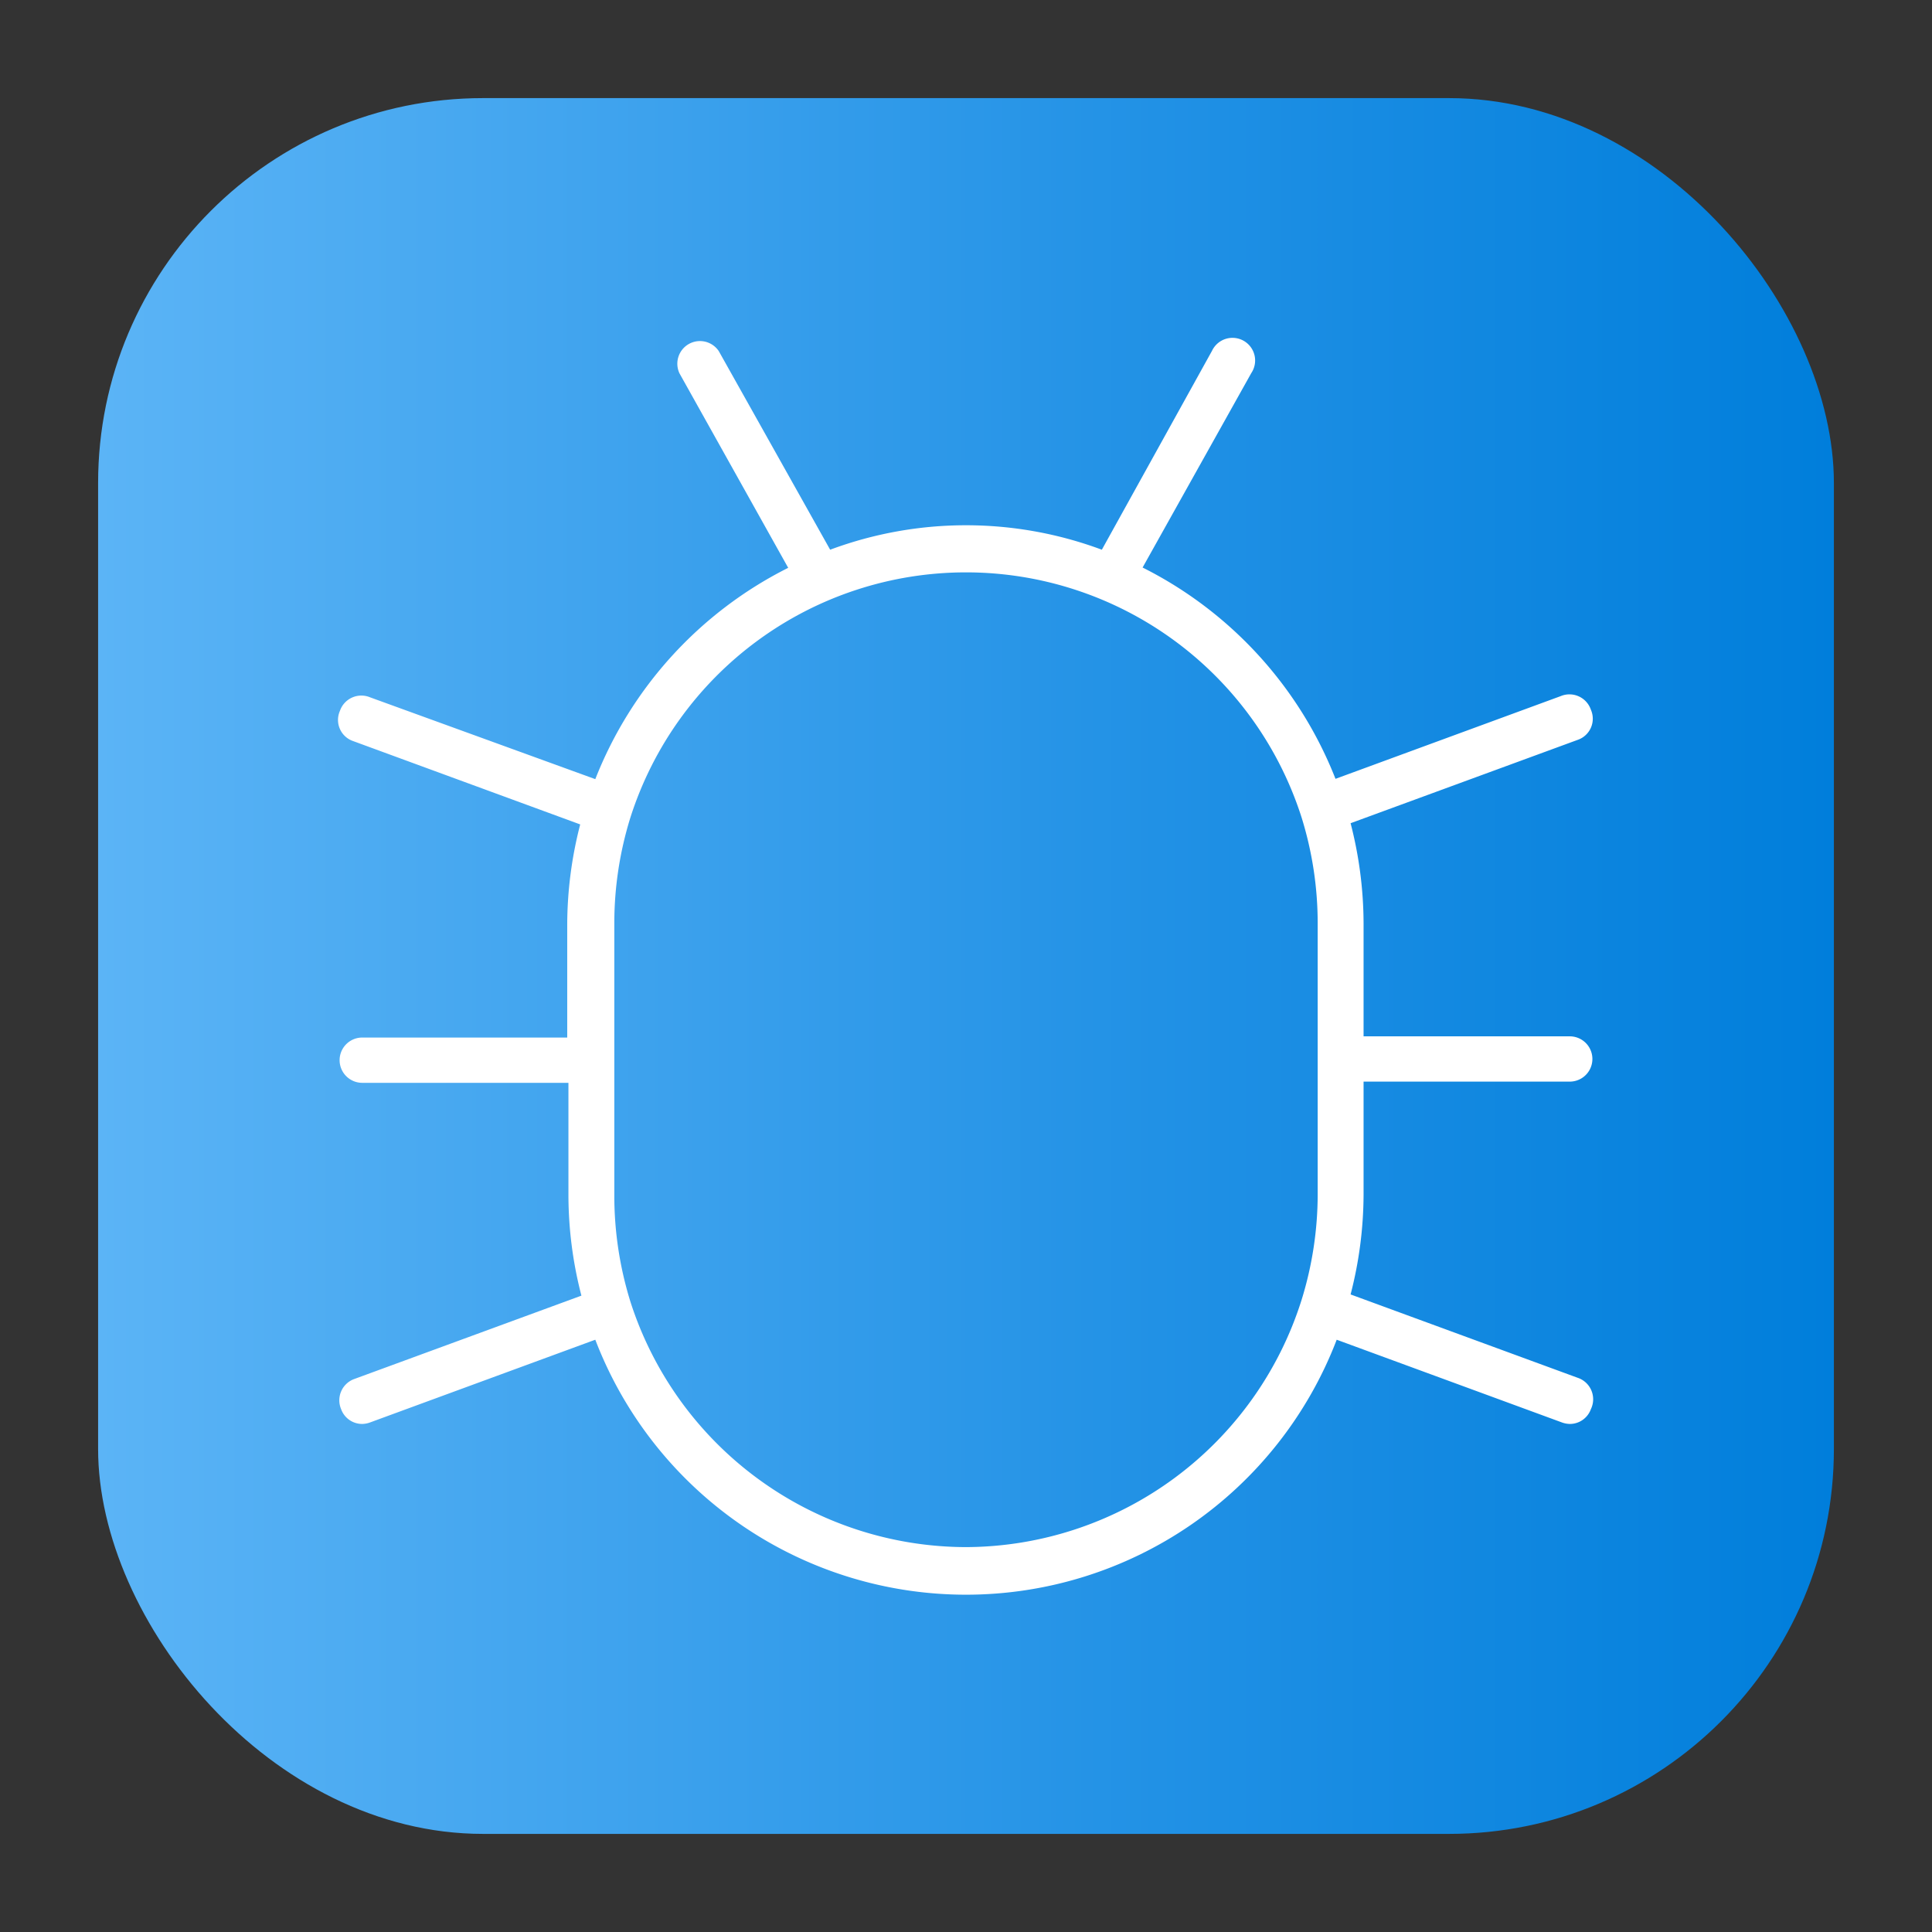 <svg height="512" viewBox="0 0 64 64" width="512" xmlns="http://www.w3.org/2000/svg" xmlns:xlink="http://www.w3.org/1999/xlink"><rect x="0" y="0" width="64" height="64" fill="#333333" stroke="none"/><linearGradient id="linear-gradient" gradientUnits="userSpaceOnUse" x1="3.25" x2="60.75" y1="32" y2="32"><stop offset="0" stop-color="#5bb4f6"/><stop offset=".61" stop-color="#2191e5"/><stop offset="1" stop-color="#007edb"/></linearGradient><g id="Layer_7" data-name="Layer 7"><rect fill="url(#linear-gradient)" height="57.5" rx="12.75" width="57.5" x="3.25" y="3.25"/><path d="m52.26 45.64-7.52-2.76a13.33 13.33 0 0 0 .43-3.3v-3.75h6.83a.75.75 0 0 0 0-1.5h-6.83v-3.75a13.34 13.34 0 0 0 -.43-3.31l7.52-2.76a.74.74 0 0 0 .44-1 .75.75 0 0 0 -1-.45l-7.46 2.74a13.25 13.25 0 0 0 -6.39-7l3.6-6.44a.75.75 0 1 0 -1.3-.74l-3.65 6.59a12.9 12.9 0 0 0 -9 0l-3.69-6.58a.75.75 0 0 0 -1.3.74l3.6 6.44a13.25 13.25 0 0 0 -6.39 7l-7.46-2.71a.75.75 0 0 0 -1 .45.74.74 0 0 0 .44 1l7.52 2.76a13.34 13.34 0 0 0 -.43 3.31v3.75h-6.79a.75.75 0 0 0 0 1.5h6.83v3.75a13.33 13.33 0 0 0 .43 3.3l-7.52 2.76a.75.75 0 0 0 -.44 1 .74.74 0 0 0 .7.49.8.8 0 0 0 .26-.05l7.46-2.74a13.15 13.15 0 0 0 24.56 0l7.46 2.74a.8.8 0 0 0 .26.05.74.74 0 0 0 .7-.49.75.75 0 0 0 -.44-1.04zm-20.26 5.61a11.7 11.7 0 0 1 -11.12-8.14s0 0 0 0a11.84 11.84 0 0 1 -.53-3.49v-4.53-4.51a11.79 11.79 0 0 1 .53-3.49 0 0 0 0 1 0 0s0 0 0 0a11.67 11.67 0 0 1 22.24 0s0 0 0 0a0 0 0 0 1 0 0 11.79 11.79 0 0 1 .53 3.49v4.49 4.49a11.84 11.84 0 0 1 -.53 3.49s0 0 0 0a11.7 11.7 0 0 1 -11.12 8.2z" fill="#fff"/></g></svg>